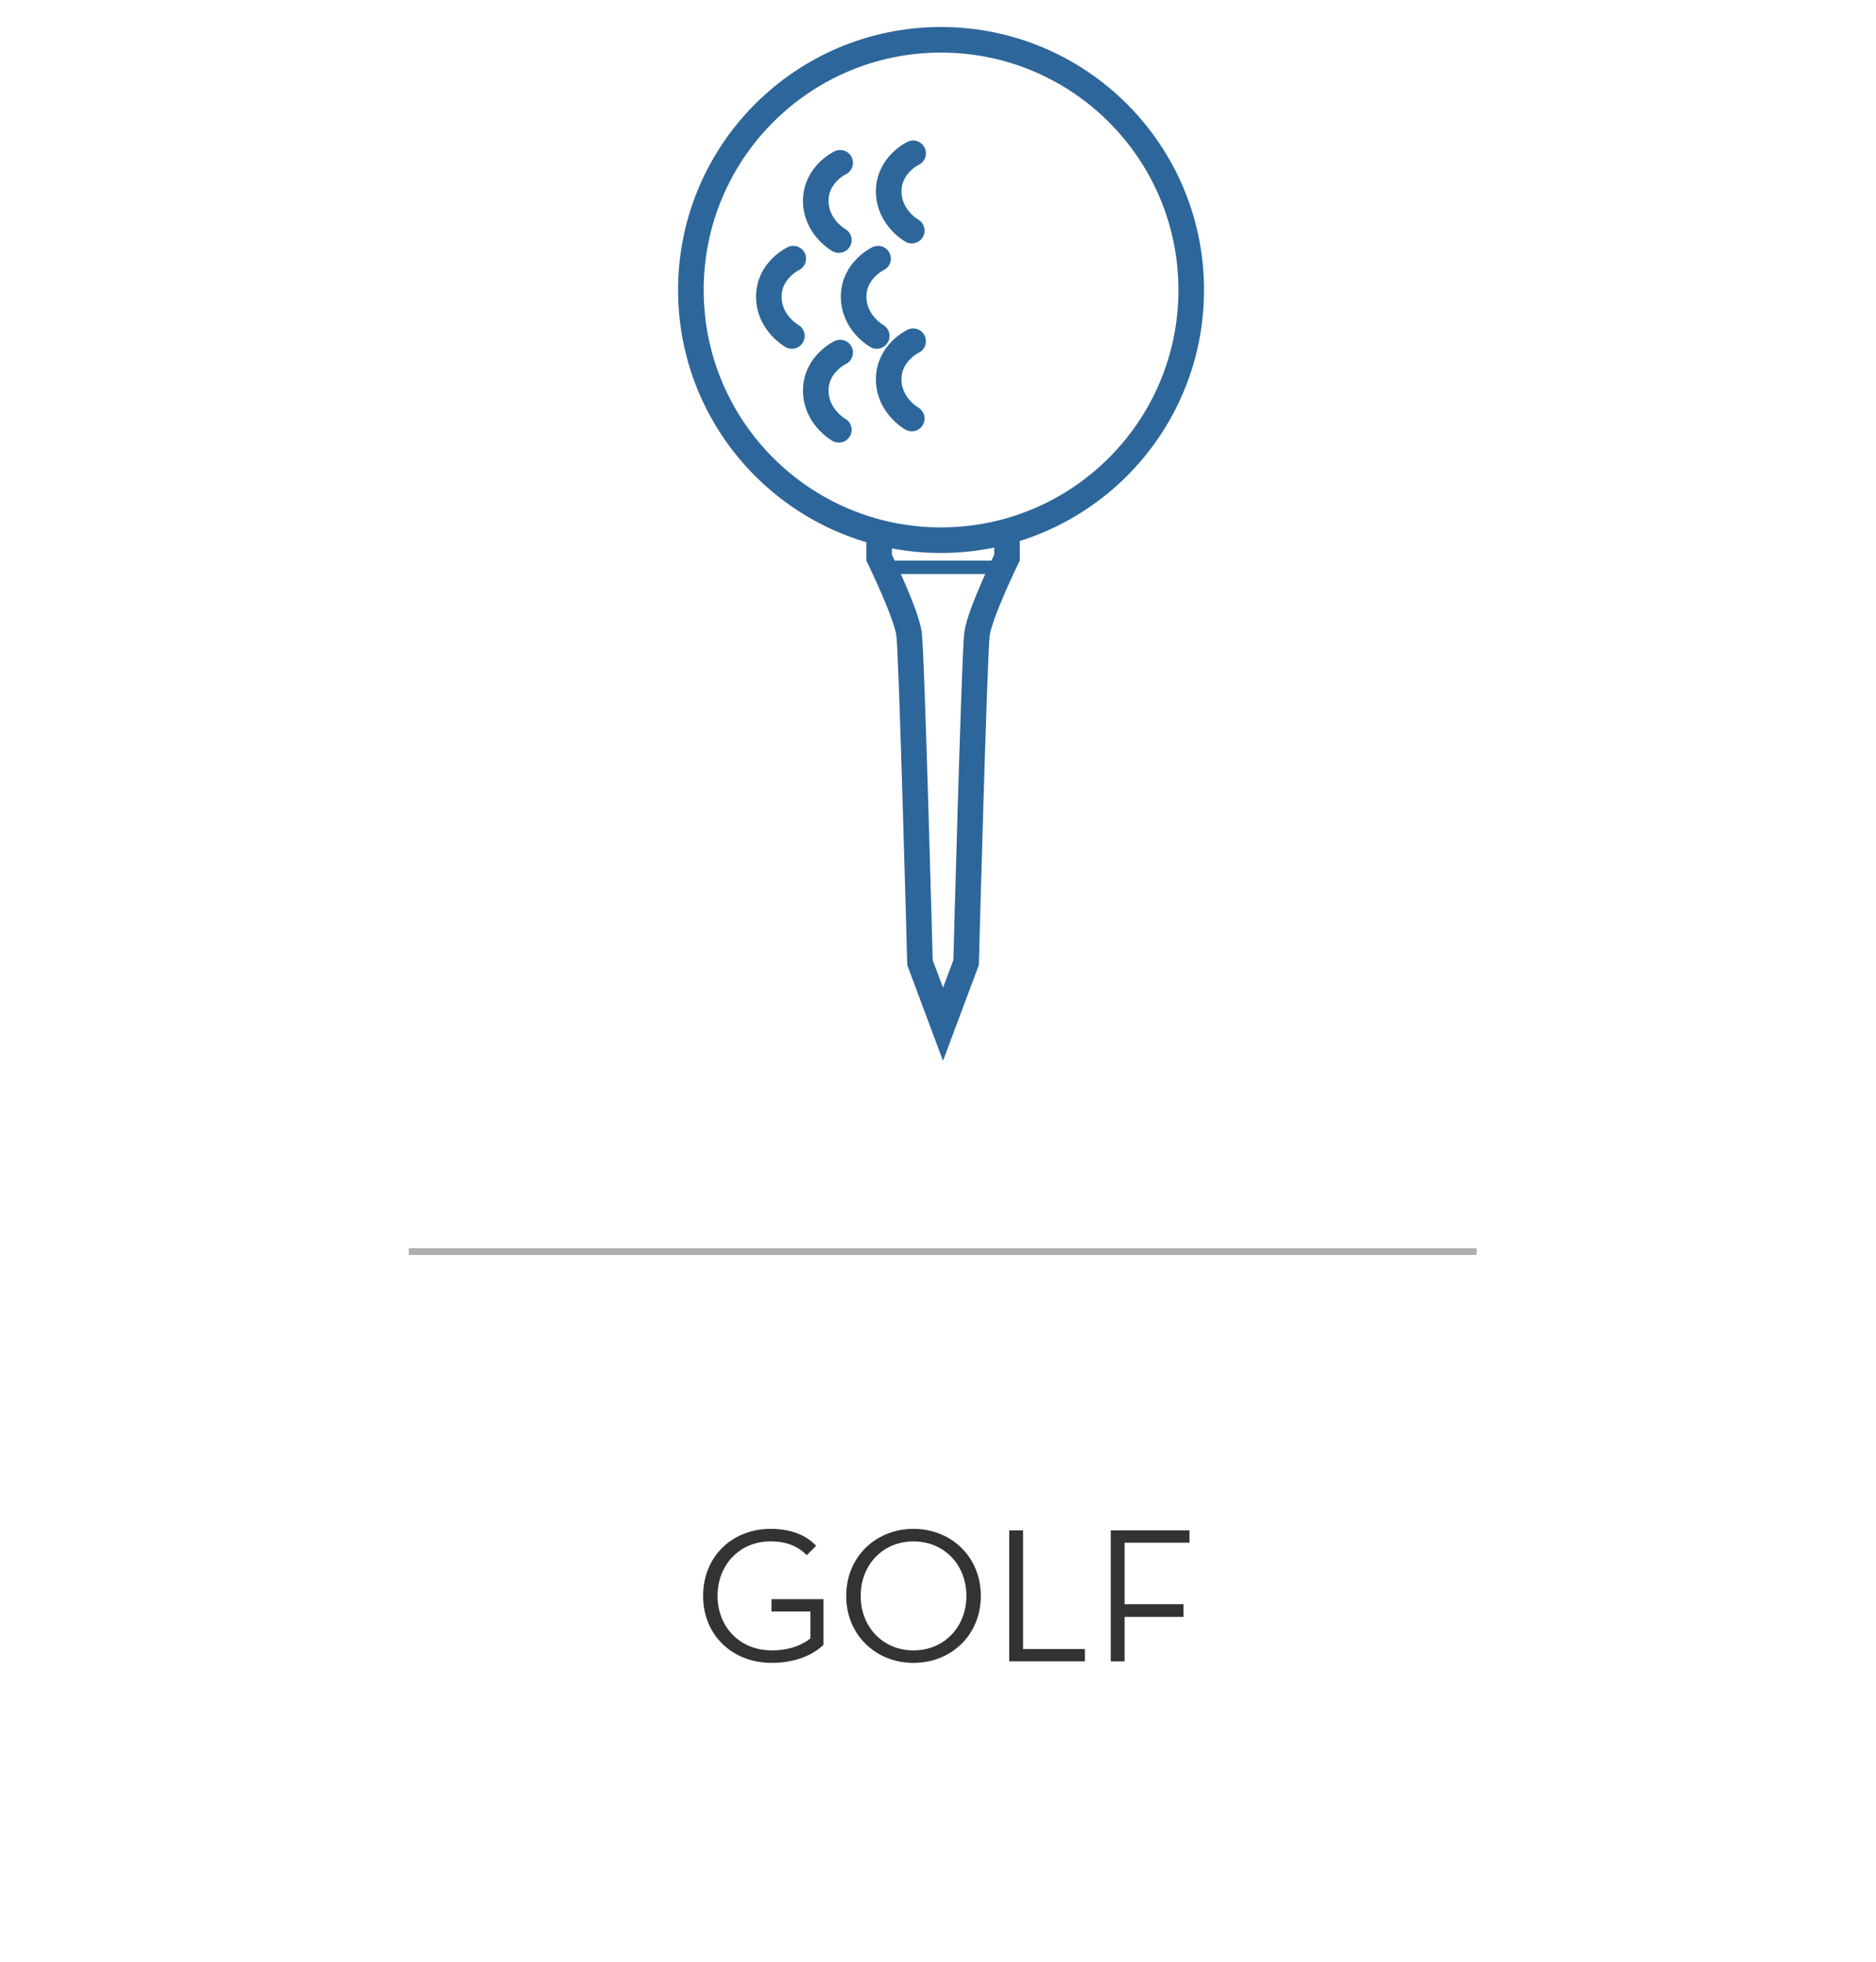 <?xml version="1.0" encoding="utf-8"?>
<!-- Generator: Adobe Illustrator 14.0.0, SVG Export Plug-In . SVG Version: 6.00 Build 43363)  -->
<!DOCTYPE svg PUBLIC "-//W3C//DTD SVG 1.1//EN" "http://www.w3.org/Graphics/SVG/1.1/DTD/svg11.dtd">
<svg version="1.1" id="Layer_1" xmlns="http://www.w3.org/2000/svg" xmlns:xlink="http://www.w3.org/1999/xlink" x="0px" y="0px"
	 width="110px" height="115px" viewBox="0 0 110 115" enable-background="new 0 0 110 115" xml:space="preserve">
<line fill="none" stroke="#AEAEAE" stroke-width="0.394" x1="23.971" y1="73.37" x2="86.582" y2="73.37"/>
<g>
	<path fill="#333333" d="M41.227,93.555c0-2.315,1.717-3.931,3.952-3.931c1.106,0,2.044,0.315,2.677,0.993l-0.554,0.554
		c-0.497-0.521-1.174-0.812-2.123-0.812c-1.807,0-3.104,1.365-3.104,3.195c0,1.828,1.31,3.194,3.173,3.194
		c1.05,0,1.795-0.315,2.27-0.7v-1.581h-2.281v-0.723h3.049v2.677c-0.564,0.553-1.592,1.061-3.037,1.061
		C42.954,97.482,41.227,95.868,41.227,93.555z"/>
	<path fill="#333333" d="M49.619,93.555c0-2.315,1.762-3.931,3.941-3.931c2.19,0,3.952,1.614,3.952,3.931
		c0,2.313-1.762,3.928-3.952,3.928C51.381,97.482,49.619,95.868,49.619,93.555z M56.665,93.555c0-1.83-1.31-3.195-3.104-3.195
		c-1.784,0-3.094,1.365-3.094,3.195c0,1.828,1.31,3.194,3.094,3.194C55.355,96.749,56.665,95.383,56.665,93.555z"/>
	<path fill="#333333" d="M59.176,89.715h0.812v6.955h3.625v0.723h-4.438L59.176,89.715L59.176,89.715z"/>
	<path fill="#333333" d="M65.129,89.715h4.618v0.723h-3.806v3.603h3.455v0.745h-3.455v2.607h-0.812V89.715z"/>
</g>
<g>
	<path fill="none" stroke="#2D669A" stroke-width="1.5" d="M59.045,31.31v1.379c0,0-1.598,3.27-1.758,4.475
		c-0.158,1.205-0.639,19.264-0.639,19.264l-1.354,3.617l-1.351-3.617c0,0-0.48-18.059-0.639-19.264
		c-0.162-1.205-1.758-4.475-1.758-4.475V31.31"/>
	<line fill="none" stroke="#2D669A" stroke-width="0.788" x1="51.547" y1="33.257" x2="59.045" y2="33.257"/>
	<path fill="none" stroke="#2D669A" stroke-width="1.5" d="M40.51,16.999c0,8.102,6.566,14.668,14.666,14.668
		c8.104,0,14.672-6.566,14.672-14.668c0-8.098-6.568-14.666-14.672-14.666C47.077,2.333,40.51,8.901,40.51,16.999z"/>
	<path fill="none" stroke="#2D669A" stroke-width="1.5" stroke-linecap="round" stroke-linejoin="round" d="M46.513,15.163
		c0,0-1.433,0.676-1.433,2.227c0,1.549,1.352,2.305,1.352,2.305"/>
	<path fill="none" stroke="#2D669A" stroke-width="1.5" stroke-linecap="round" stroke-linejoin="round" d="M51.485,15.163
		c0,0-1.432,0.676-1.432,2.227c0,1.549,1.354,2.305,1.354,2.305"/>
	<path fill="none" stroke="#2D669A" stroke-width="1.5" stroke-linecap="round" stroke-linejoin="round" d="M49.264,9.544
		c0,0-1.431,0.676-1.431,2.227c0,1.549,1.352,2.303,1.352,2.303"/>
	<path fill="none" stroke="#2D669A" stroke-width="1.5" stroke-linecap="round" stroke-linejoin="round" d="M53.542,8.987
		c0,0-1.433,0.678-1.433,2.227c0,1.551,1.353,2.305,1.353,2.305"/>
	<path fill="none" stroke="#2D669A" stroke-width="1.5" stroke-linecap="round" stroke-linejoin="round" d="M53.542,20.003
		c0,0-1.433,0.678-1.433,2.229c0,1.549,1.353,2.303,1.353,2.303"/>
	<path fill="none" stroke="#2D669A" stroke-width="1.5" stroke-linecap="round" stroke-linejoin="round" d="M49.264,20.667
		c0,0-1.431,0.676-1.431,2.227c0,1.549,1.352,2.303,1.352,2.303"/>
</g>
</svg>
